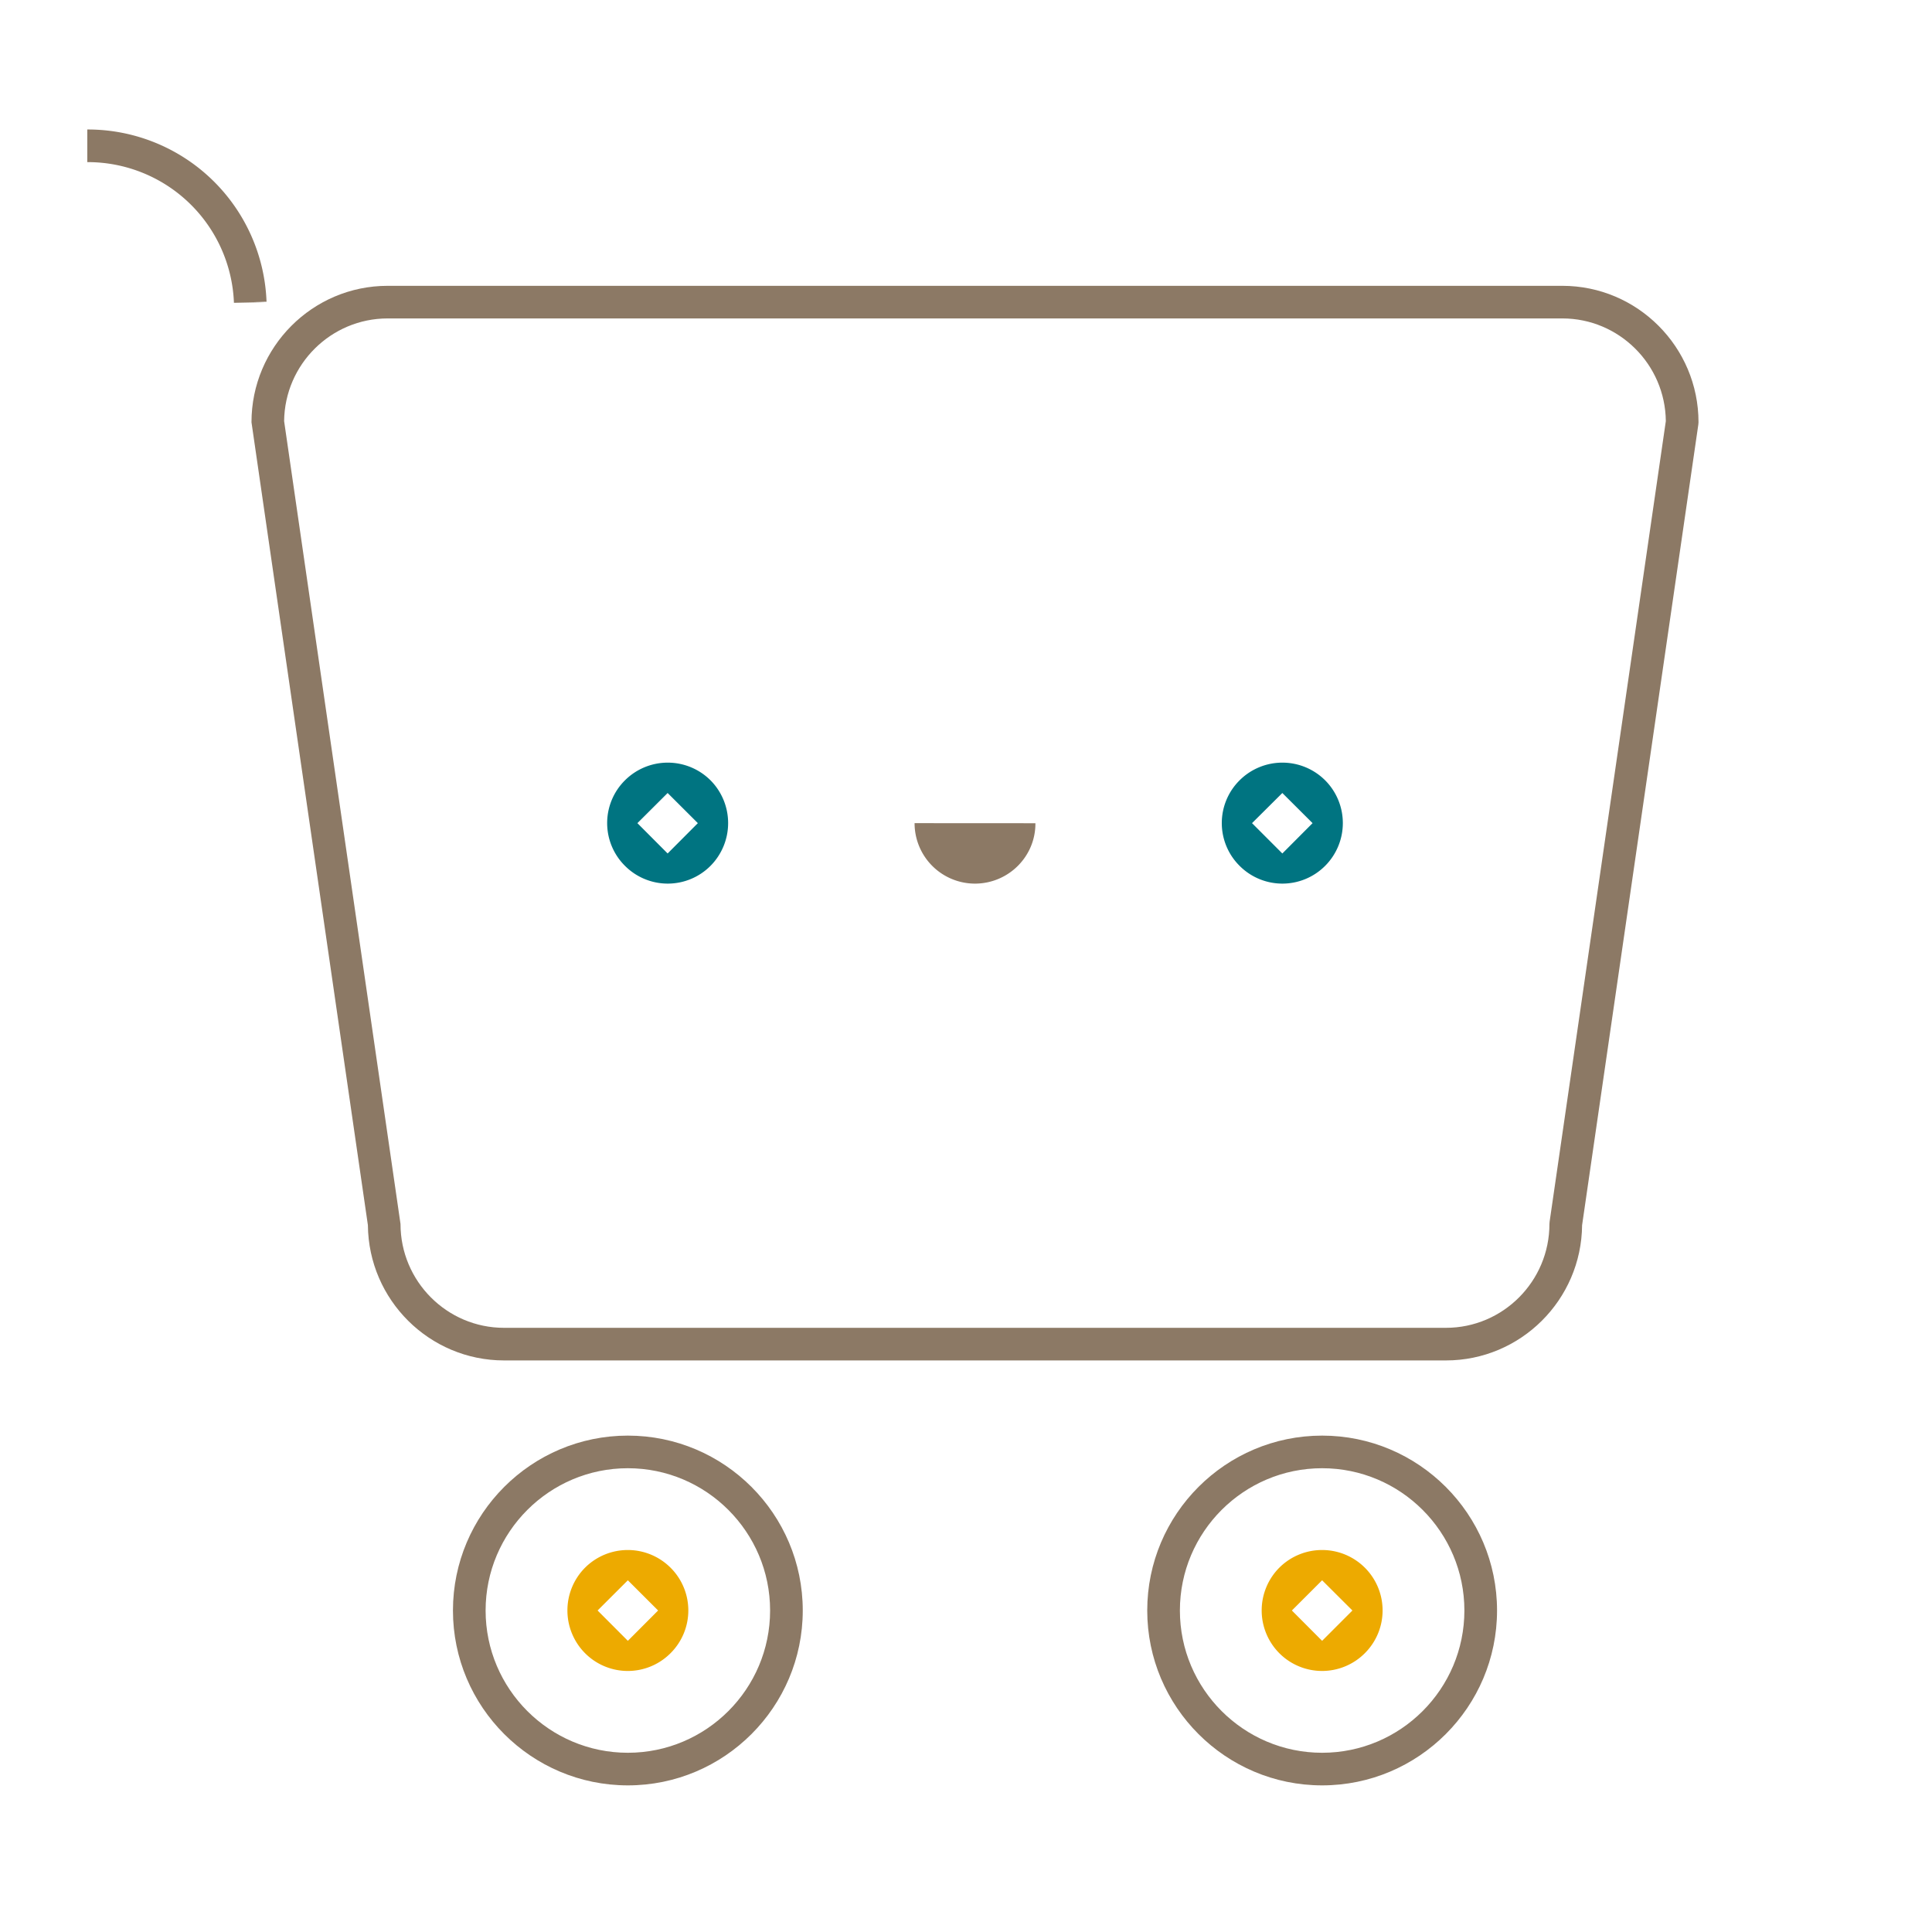 <svg xmlns="http://www.w3.org/2000/svg" width="83" height="83">
  <path fill="#8C7965" d="M62.118 58.445H21.654c-3.208 0-5.821-2.602-5.849-5.811L10.804 18.14c0-3.232 2.624-5.861 5.85-5.861h50.465c3.226 0 5.85 2.629 5.85 5.861l-.008.101-4.993 34.393c-.028 3.209-2.642 5.811-5.85 5.811zM12.206 18.092l5 34.49c0 2.46 1.995 4.462 4.447 4.462h40.465c2.452 0 4.447-2.001 4.447-4.462l.008-.101 4.992-34.39c-.026-2.437-2.011-4.411-4.447-4.411H16.654c-2.437.001-4.421 1.975-4.448 4.412zM26.973 76.701c-4.143 0-7.514-3.37-7.514-7.513s3.371-7.513 7.514-7.513 7.514 3.37 7.514 7.513-3.371 7.513-7.514 7.513zm0-13.625c-3.37 0-6.111 2.742-6.111 6.112s2.741 6.112 6.111 6.112 6.111-2.742 6.111-6.112-2.741-6.112-6.111-6.112z"/>
  <path fill="#EDAA00" d="M28.807 67.349a2.6 2.6 0 0 0-3.673 0 2.605 2.605 0 0 0 0 3.673 2.59 2.59 0 0 0 3.673 0 2.59 2.59 0 0 0 0-3.673zm-1.834 3.142l-1.3-1.303 1.3-1.298 1.3 1.298-1.3 1.303z"/>
  <path fill="#8C7965" d="M56.8 76.701c-4.143 0-7.514-3.37-7.514-7.513s3.371-7.513 7.514-7.513 7.514 3.37 7.514 7.513-3.371 7.513-7.514 7.513zm0-13.625c-3.37 0-6.111 2.742-6.111 6.112S53.43 75.3 56.8 75.3s6.111-2.742 6.111-6.112-2.741-6.112-6.111-6.112z"/>
  <path fill="#EDAA00" d="M58.635 67.349a2.602 2.602 0 0 0-3.675 0 2.605 2.605 0 0 0 0 3.673 2.593 2.593 0 0 0 3.675 0 2.593 2.593 0 0 0 0-3.673zm-1.836 3.142L55.5 69.188l1.299-1.298 1.302 1.298-1.302 1.303z"/>
  <path fill="#8C7965" d="M10.05 13.009a6.284 6.284 0 0 0-6.3-6.044V5.563a7.682 7.682 0 0 1 7.7 7.389l-.562.023.563-.004v.009l-1.401.029z"/>
  <path fill="#007481" d="M53.254 37.197a2.593 2.593 0 0 0 3.675 0 2.6 2.6 0 0 0 0-3.674 2.602 2.602 0 0 0-3.675 0 2.588 2.588 0 0 0 0 3.674zm.534-1.834l1.302-1.295 1.299 1.295-1.299 1.303-1.302-1.303zM26.849 37.197a2.593 2.593 0 0 0 3.675 0 2.608 2.608 0 0 0 0-3.674 2.602 2.602 0 0 0-3.675 0 2.588 2.588 0 0 0 0 3.674zm.534-1.834l1.299-1.295 1.298 1.295-1.298 1.303-1.299-1.303z"/>
  <path fill="#8C7965" d="M44.482 35.366c.008 1.434-1.159 2.59-2.592 2.595a2.597 2.597 0 0 1-2.599-2.598l5.191.003z"/>
</svg>
